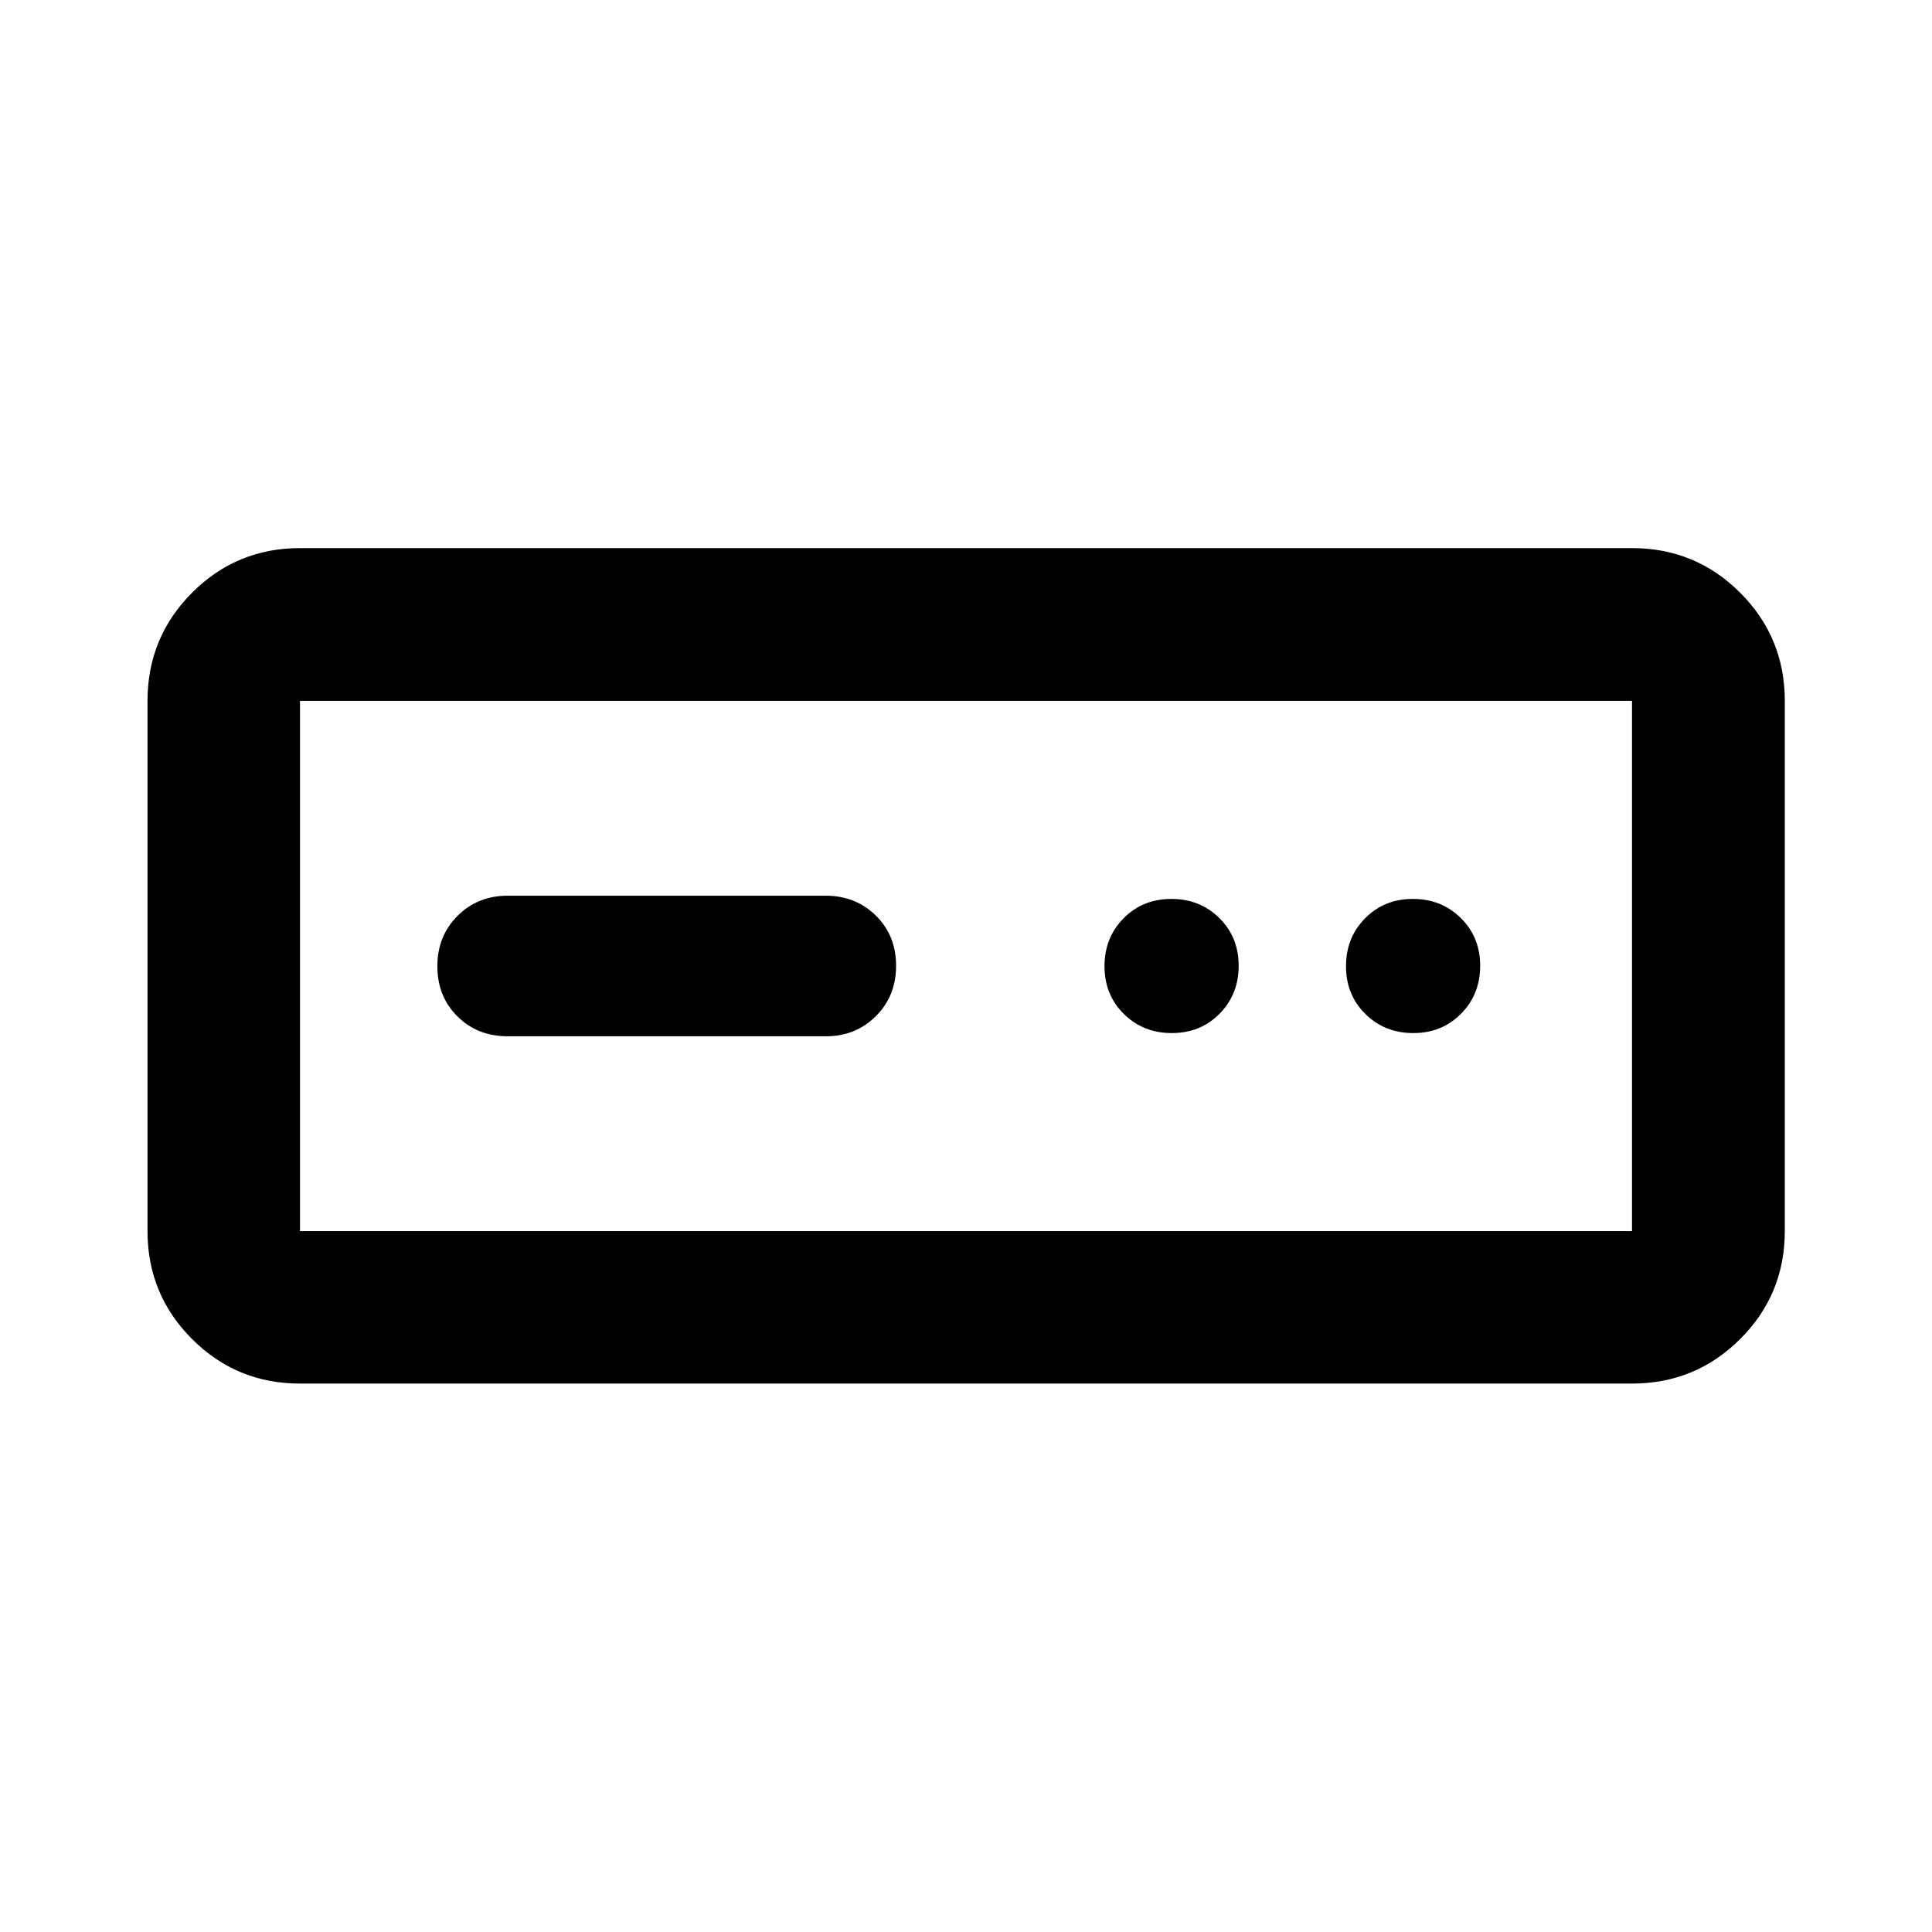 <svg xmlns="http://www.w3.org/2000/svg" height="40" viewBox="0 -960 960 960" width="40"><path d="M149.06-272.51q-31.5 0-53.63-22.13-22.13-22.13-22.13-53.62v-263.48q0-31.56 22.13-53.74 22.13-22.17 53.63-22.17h661.88q31.56 0 53.74 22.17 22.18 22.18 22.18 53.74v263.48q0 31.49-22.18 53.62t-53.74 22.13H149.06Zm0-75.75h661.88v-263.48H149.06v263.48Zm103.23-96.81h158.04q14.85 0 24.89-10.01 10.04-10.01 10.04-25.04t-10.04-24.92q-10.04-9.89-24.89-9.89H252.25q-14.85 0-24.89 10.01-10.04 10.01-10.04 25.04t9.97 24.92q9.98 9.89 25 9.89Zm329.98-1.6q14.22 0 23.72-9.61 9.5-9.62 9.5-23.84 0-14.21-9.62-23.71t-23.83-9.5q-14.22 0-23.72 9.61-9.5 9.62-9.5 23.84 0 14.21 9.62 23.71 9.61 9.5 23.83 9.5Zm120 0q14.22 0 23.72-9.61 9.5-9.62 9.5-23.84 0-14.21-9.62-23.71t-23.83-9.5q-14.22 0-23.72 9.61-9.5 9.62-9.5 23.84 0 14.21 9.62 23.71 9.61 9.5 23.83 9.5Zm-553.21 98.41v-263.48 263.48Z"/></svg>
